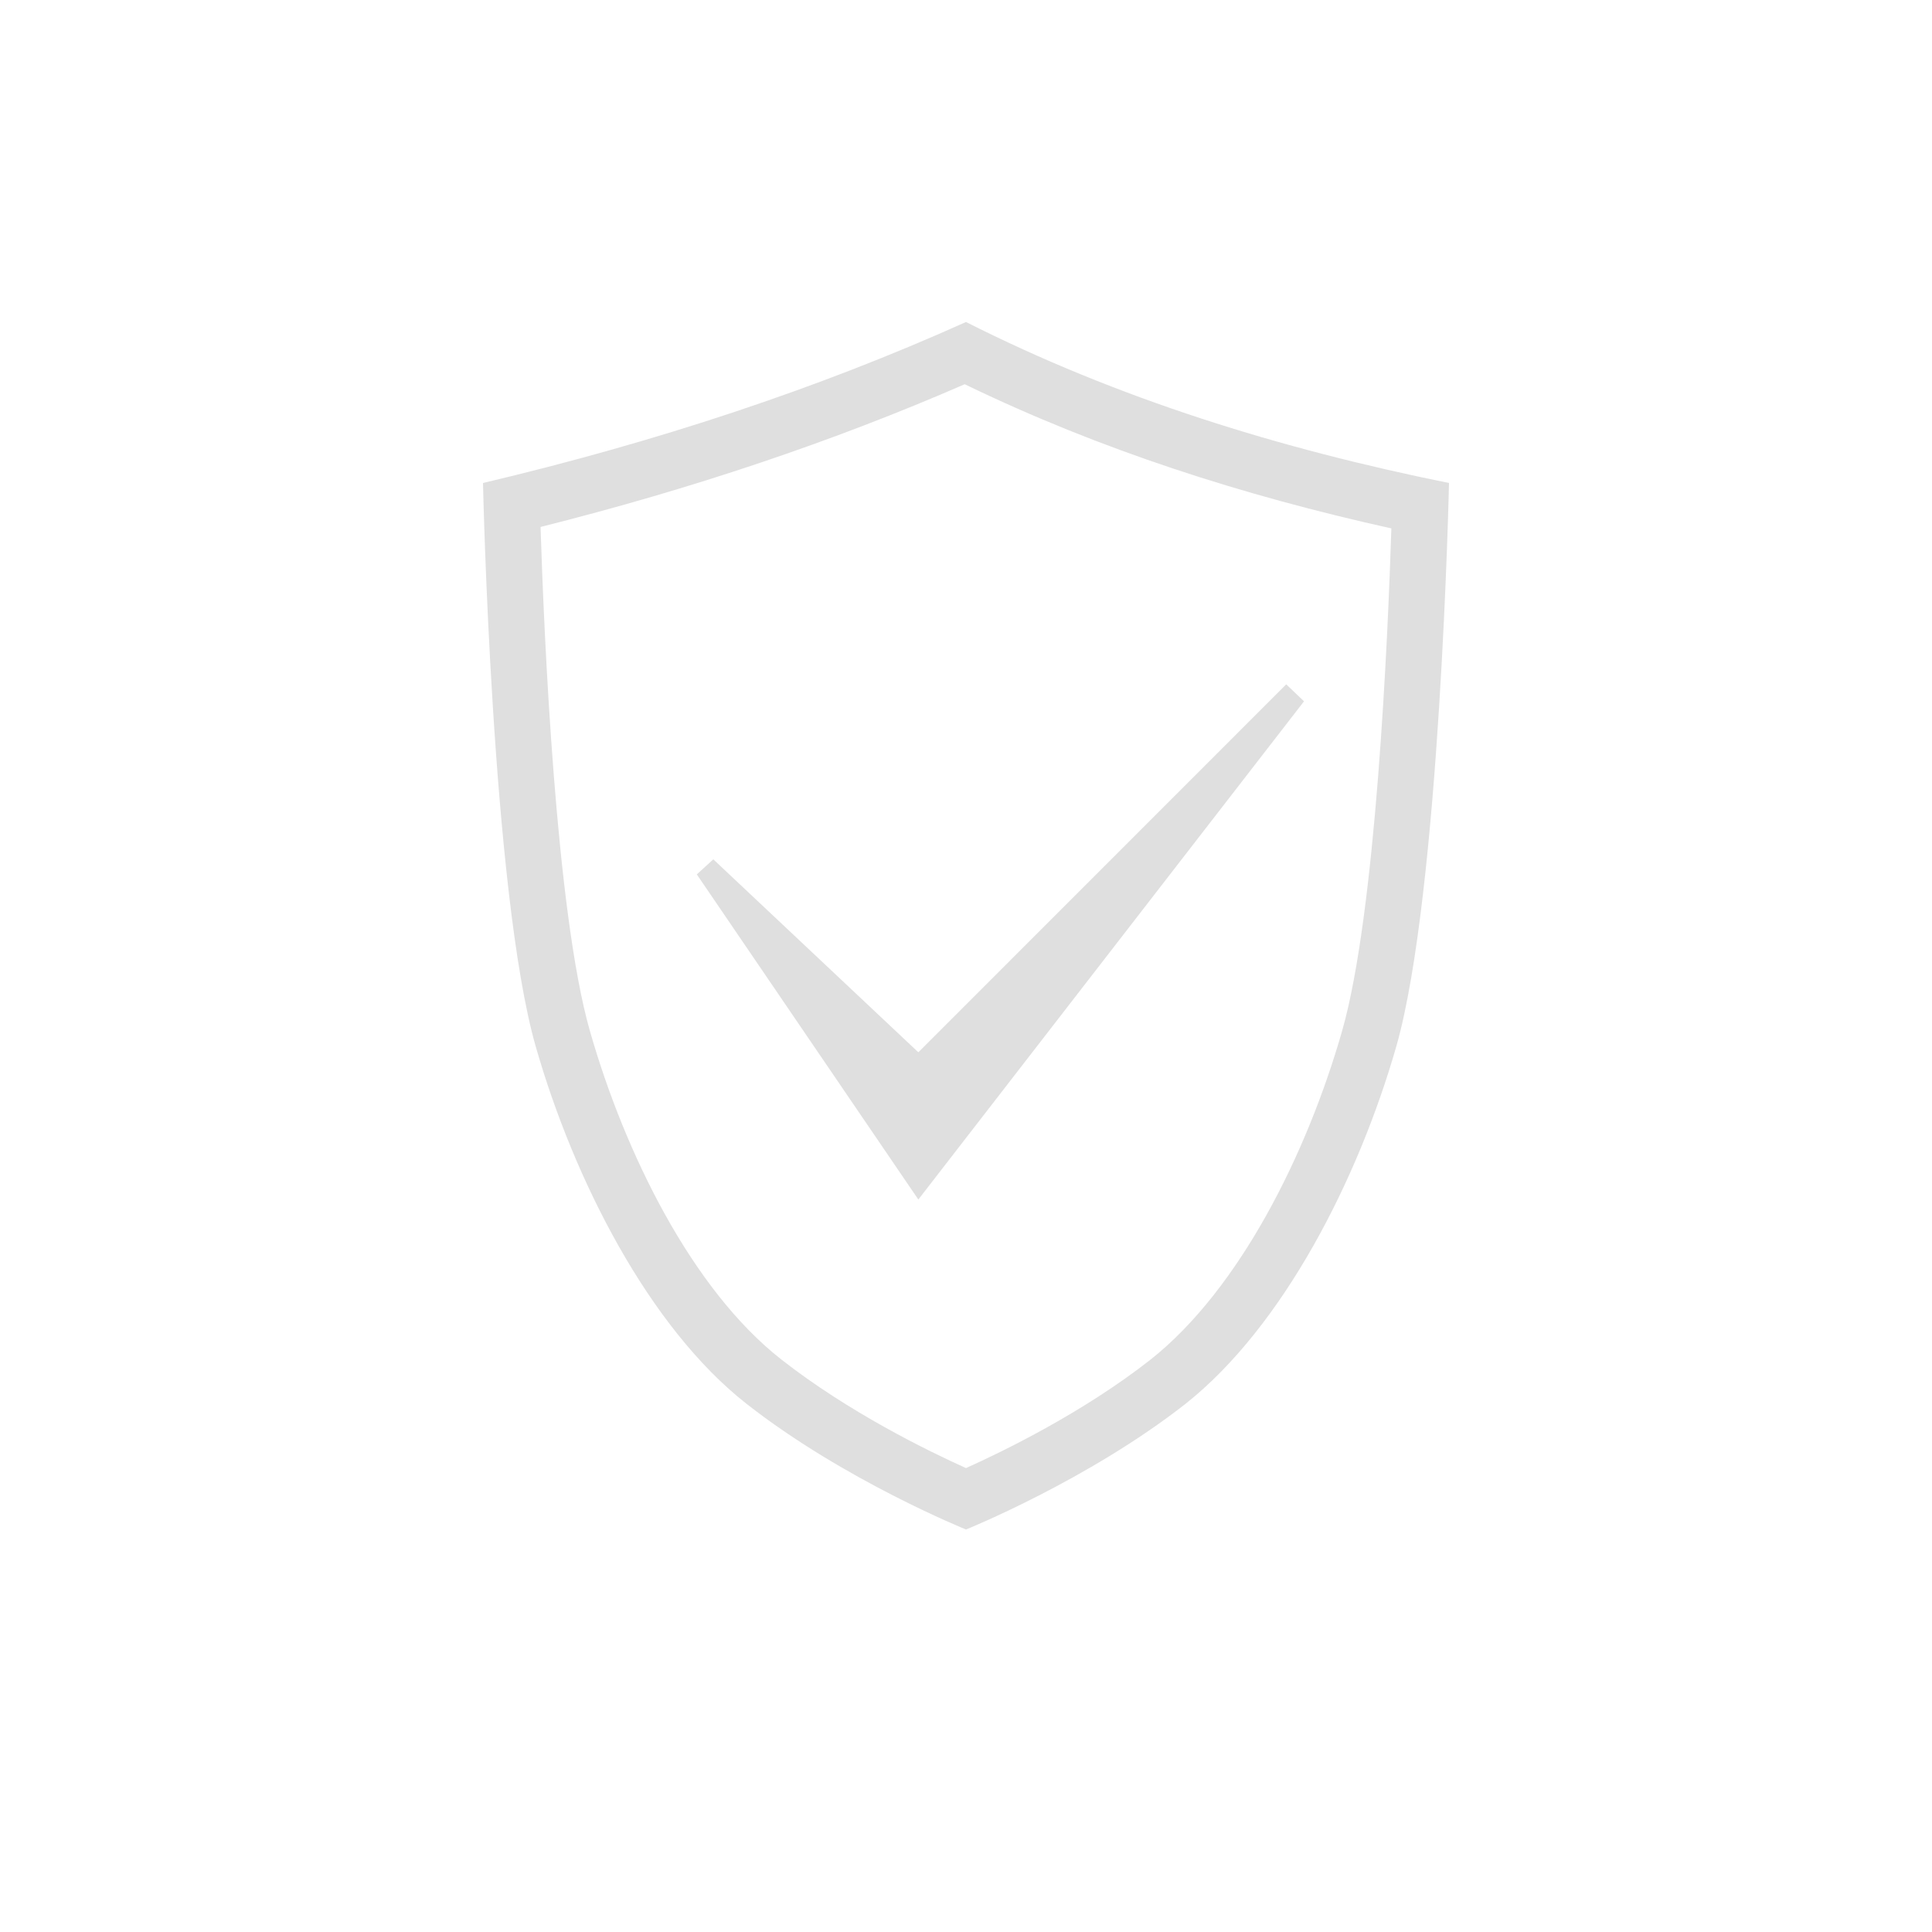  <svg clip-rule="evenodd" fill-rule="evenodd" stroke-linejoin="round" stroke-miterlimit="2" viewBox="-4 -4 24 24" xmlns="http://www.w3.org/2000/svg">
 <defs>
  <style id="current-color-scheme" type="text/css">
   .ColorScheme-Text { color:#dfdfdf; } .ColorScheme-Highlight { color:#4285f4; } .ColorScheme-NeutralText { color:#ff9800; } .ColorScheme-PositiveText { color:#4caf50; } .ColorScheme-NegativeText { color:#f44336; }
  </style>
 </defs>
 <path style="fill:currentColor" class="ColorScheme-Text" d="m8 0c-1.839.827-3.843 1.49-6 2 0 0 .109 5.094.655 7 .473 1.652 1.407 3.489 2.619 4.439 1.211.95 2.726 1.561 2.726 1.561s1.515-.611 2.727-1.561c1.211-.96 2.145-2.787 2.618-4.439.545-1.906.655-7 .655-7-2.097-.424-4.115-1.047-6-2zm-.016.773c-1.635.712-3.393 1.302-5.269 1.773.043 1.352.191 4.786.613 6.261.433 1.514 1.267 3.211 2.378 4.081.838.657 1.831 1.141 2.294 1.349.463-.208 1.456-.691 2.292-1.347 1.111-.88 1.947-2.568 2.38-4.083.42-1.468.569-4.879.612-6.243-1.842-.408-3.62-.977-5.3-1.791zm3.994 3.728.221.211-4.791 6.189-2.752-4.039.205-.187 2.547 2.397z"/>
</svg>

